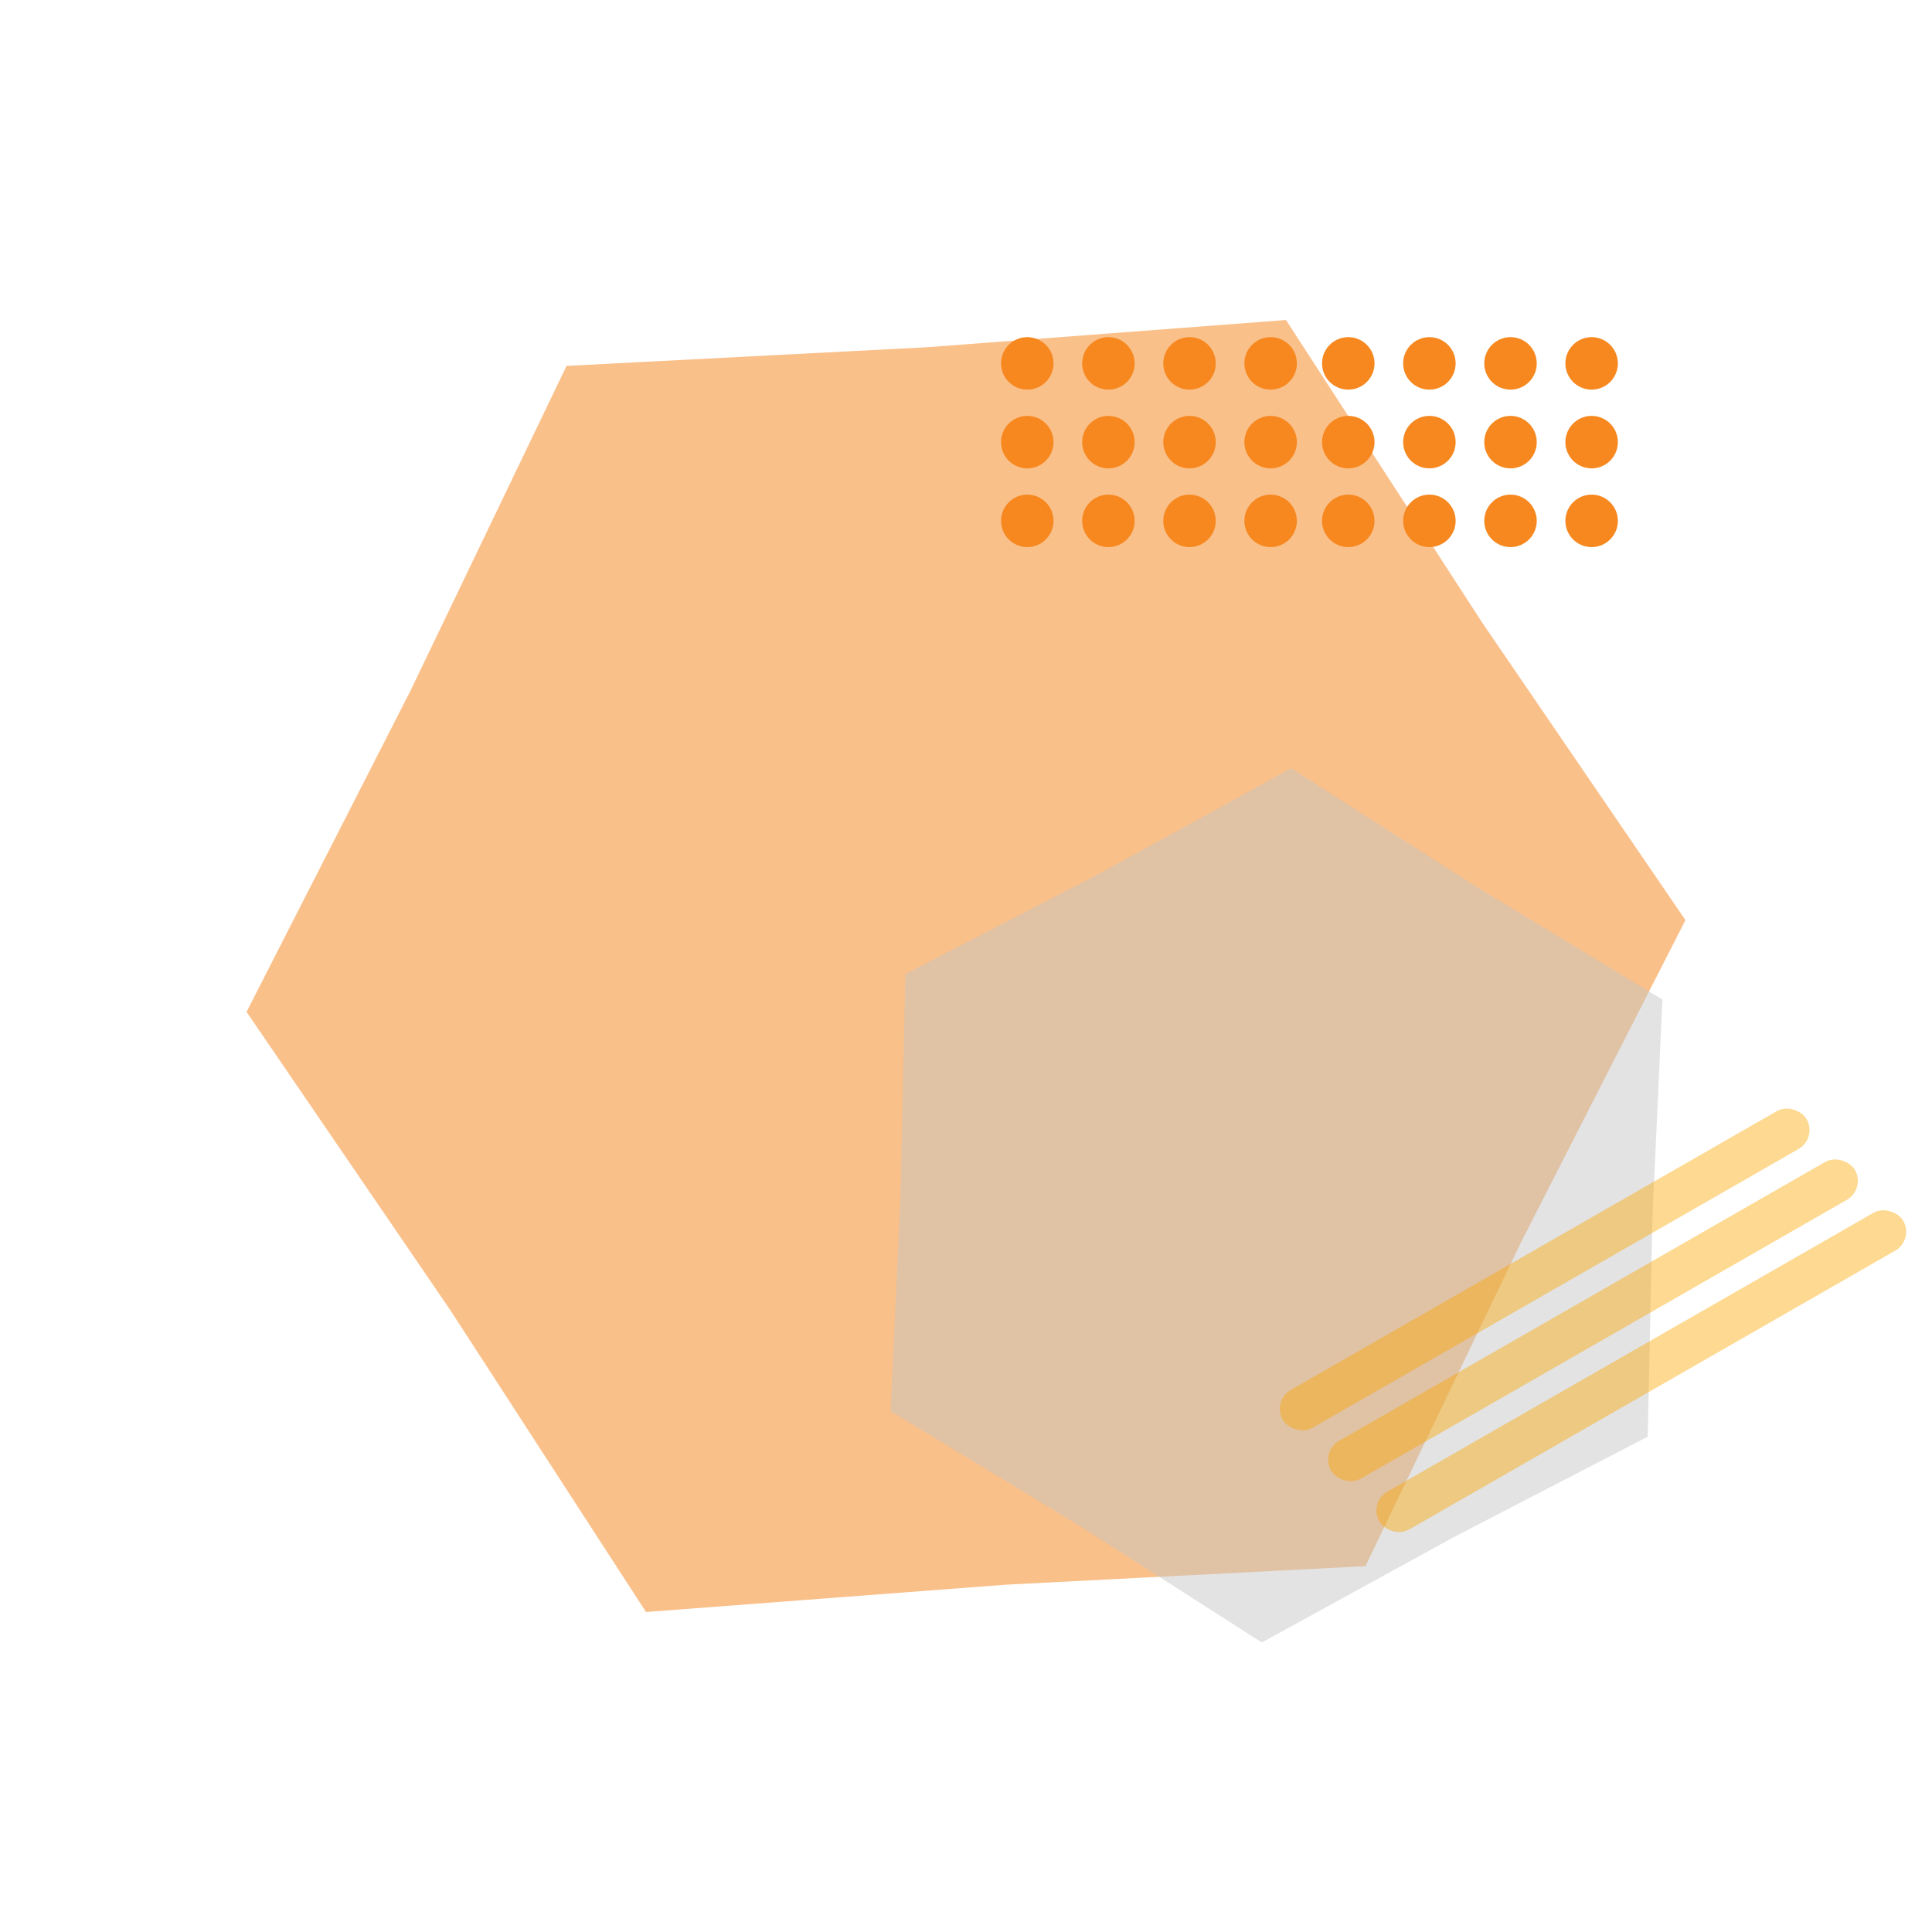 <svg width="679" height="679" viewBox="0 0 679 679" fill="none" xmlns="http://www.w3.org/2000/svg">
<path d="M451.963 112.463L520.886 218.766L592.351 323.378L534.751 436.218L479.888 550.414L353.365 556.952L227.037 566.537L158.113 460.234L86.649 355.622L144.248 242.782L199.112 128.586L325.635 122.048L451.963 112.463Z" fill="#F6881F" fill-opacity="0.52"/>
<path d="M453.801 270.012L518.539 311.44L584.256 351.296L580.747 428.075L579.089 504.915L510.843 540.266L443.468 577.25L378.731 535.822L313.013 495.966L316.522 419.188L318.18 342.347L386.426 306.997L453.801 270.012Z" fill="#C4C4C4" fill-opacity="0.47"/>
<rect x="638.759" y="399.988" width="212.283" height="15.336" rx="7.668" transform="rotate(150.159 638.759 399.988)" fill="#FCA900" fill-opacity="0.43"/>
<rect x="655.734" y="417.861" width="212.283" height="15.336" rx="7.668" transform="rotate(150.159 655.734 417.861)" fill="#FCA900" fill-opacity="0.43"/>
<rect x="672.713" y="435.729" width="212.283" height="15.336" rx="7.668" transform="rotate(150.159 672.713 435.729)" fill="#FCA900" fill-opacity="0.43"/>
<circle r="9.223" transform="matrix(1 0 0 -1 361.037 127.712)" fill="#F6881F"/>
<circle r="9.223" transform="matrix(1 0 0 -1 473.85 127.712)" fill="#F6881F"/>
<circle r="9.223" transform="matrix(1 0 0 -1 361.037 155.384)" fill="#F6881F"/>
<circle r="9.223" transform="matrix(1 0 0 -1 473.85 155.384)" fill="#F6881F"/>
<circle r="9.223" transform="matrix(1 0 0 -1 361.037 183.054)" fill="#F6881F"/>
<circle r="9.223" transform="matrix(1 0 0 -1 473.85 183.054)" fill="#F6881F"/>
<circle r="9.223" transform="matrix(1 0 0 -1 389.548 127.712)" fill="#F6881F"/>
<circle r="9.223" transform="matrix(1 0 0 -1 502.36 127.712)" fill="#F6881F"/>
<circle r="9.223" transform="matrix(1 0 0 -1 389.548 155.384)" fill="#F6881F"/>
<circle r="9.223" transform="matrix(1 0 0 -1 502.36 155.384)" fill="#F6881F"/>
<circle r="9.223" transform="matrix(1 0 0 -1 389.548 183.054)" fill="#F6881F"/>
<circle r="9.223" transform="matrix(1 0 0 -1 502.36 183.054)" fill="#F6881F"/>
<circle r="9.223" transform="matrix(1 0 0 -1 418.055 127.712)" fill="#F6881F"/>
<circle r="9.223" transform="matrix(1 0 0 -1 530.867 127.712)" fill="#F6881F"/>
<circle r="9.223" transform="matrix(1 0 0 -1 418.055 155.384)" fill="#F6881F"/>
<circle r="9.223" transform="matrix(1 0 0 -1 530.867 155.384)" fill="#F6881F"/>
<circle r="9.223" transform="matrix(1 0 0 -1 418.055 183.054)" fill="#F6881F"/>
<circle r="9.223" transform="matrix(1 0 0 -1 530.867 183.054)" fill="#F6881F"/>
<circle r="9.223" transform="matrix(1 0 0 -1 446.563 127.712)" fill="#F6881F"/>
<circle r="9.223" transform="matrix(1 0 0 -1 559.376 127.712)" fill="#F6881F"/>
<circle r="9.223" transform="matrix(1 0 0 -1 446.563 155.384)" fill="#F6881F"/>
<circle r="9.223" transform="matrix(1 0 0 -1 559.376 155.384)" fill="#F6881F"/>
<circle r="9.223" transform="matrix(1 0 0 -1 446.563 183.054)" fill="#F6881F"/>
<circle r="9.223" transform="matrix(1 0 0 -1 559.376 183.054)" fill="#F6881F"/>
</svg>
